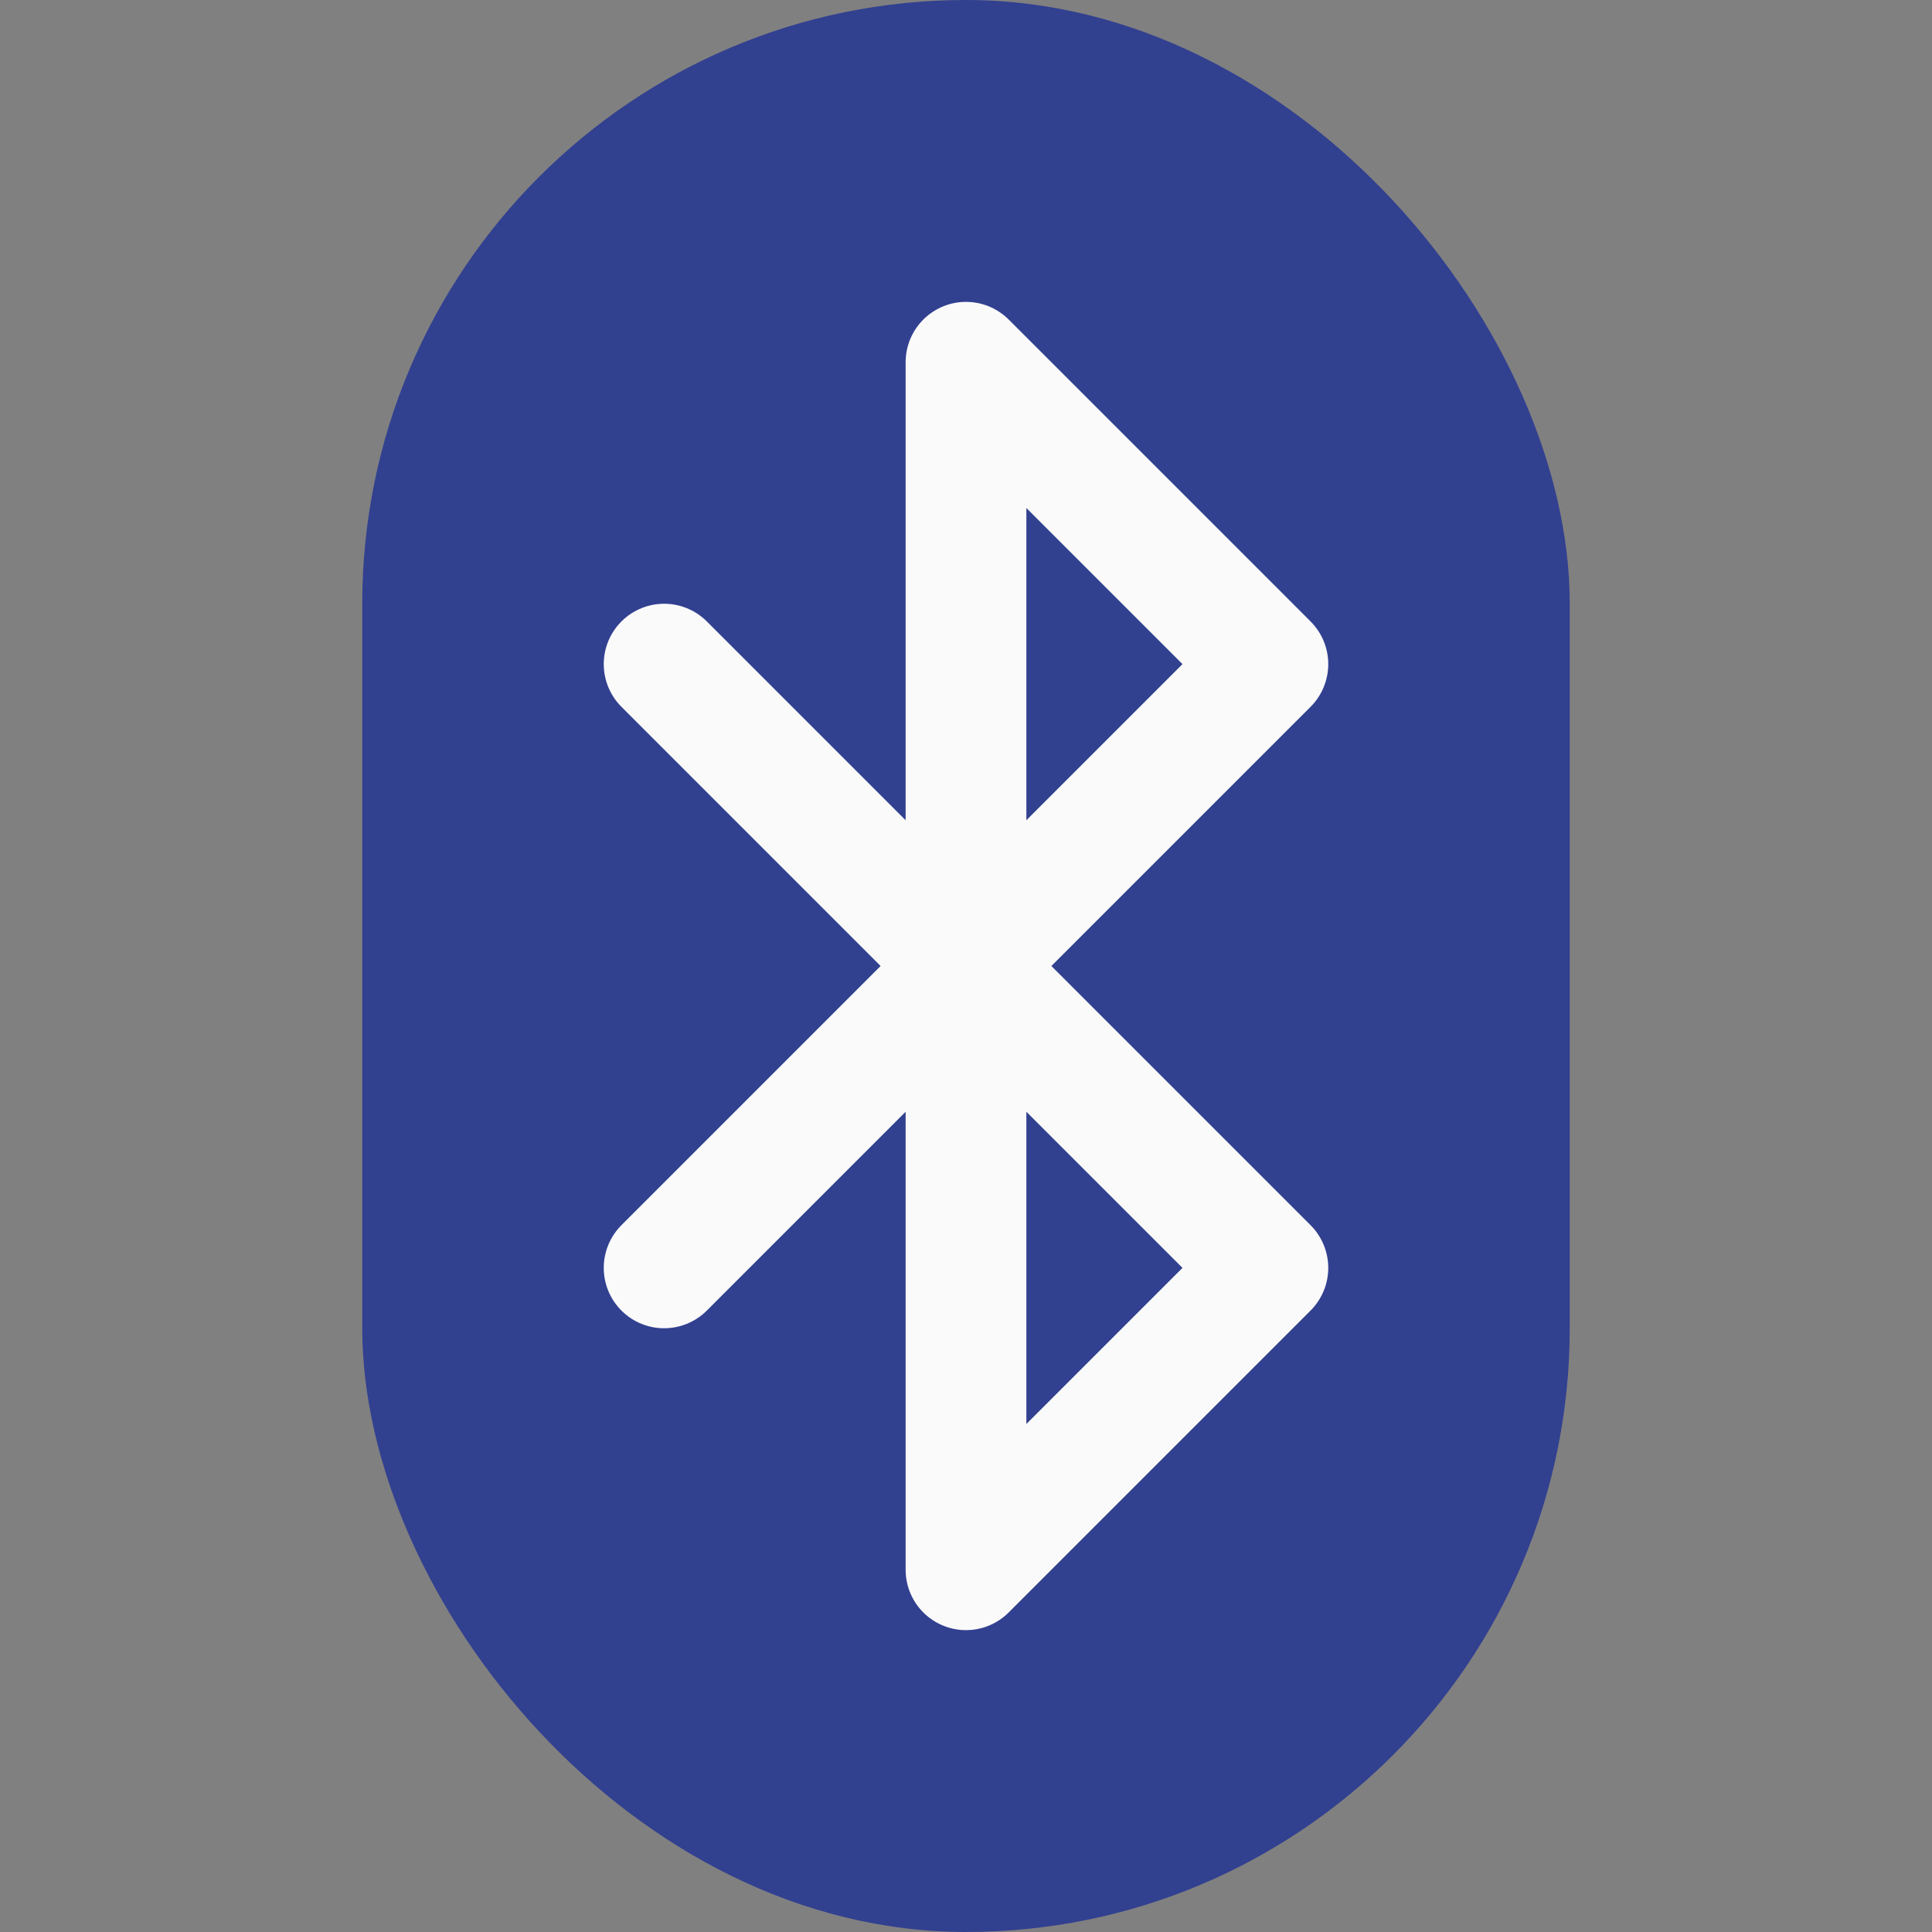 <svg width="128" height="128" viewBox="0 0 128 128" fill="none" xmlns="http://www.w3.org/2000/svg">
<rect x="0" y="0" width="128" height="128" fill="#808080" stroke="none"/>
<rect x="24" width="80" height="128" rx="40" fill="#324090"/>
<path d="M44 44L64 64M64 64L84 84L64 104V64ZM64 64L84 44L64 24V64ZM64 64L44 84" stroke="#FAFAFA" stroke-width="8" stroke-linecap="round" stroke-linejoin="round"/>
</svg>
